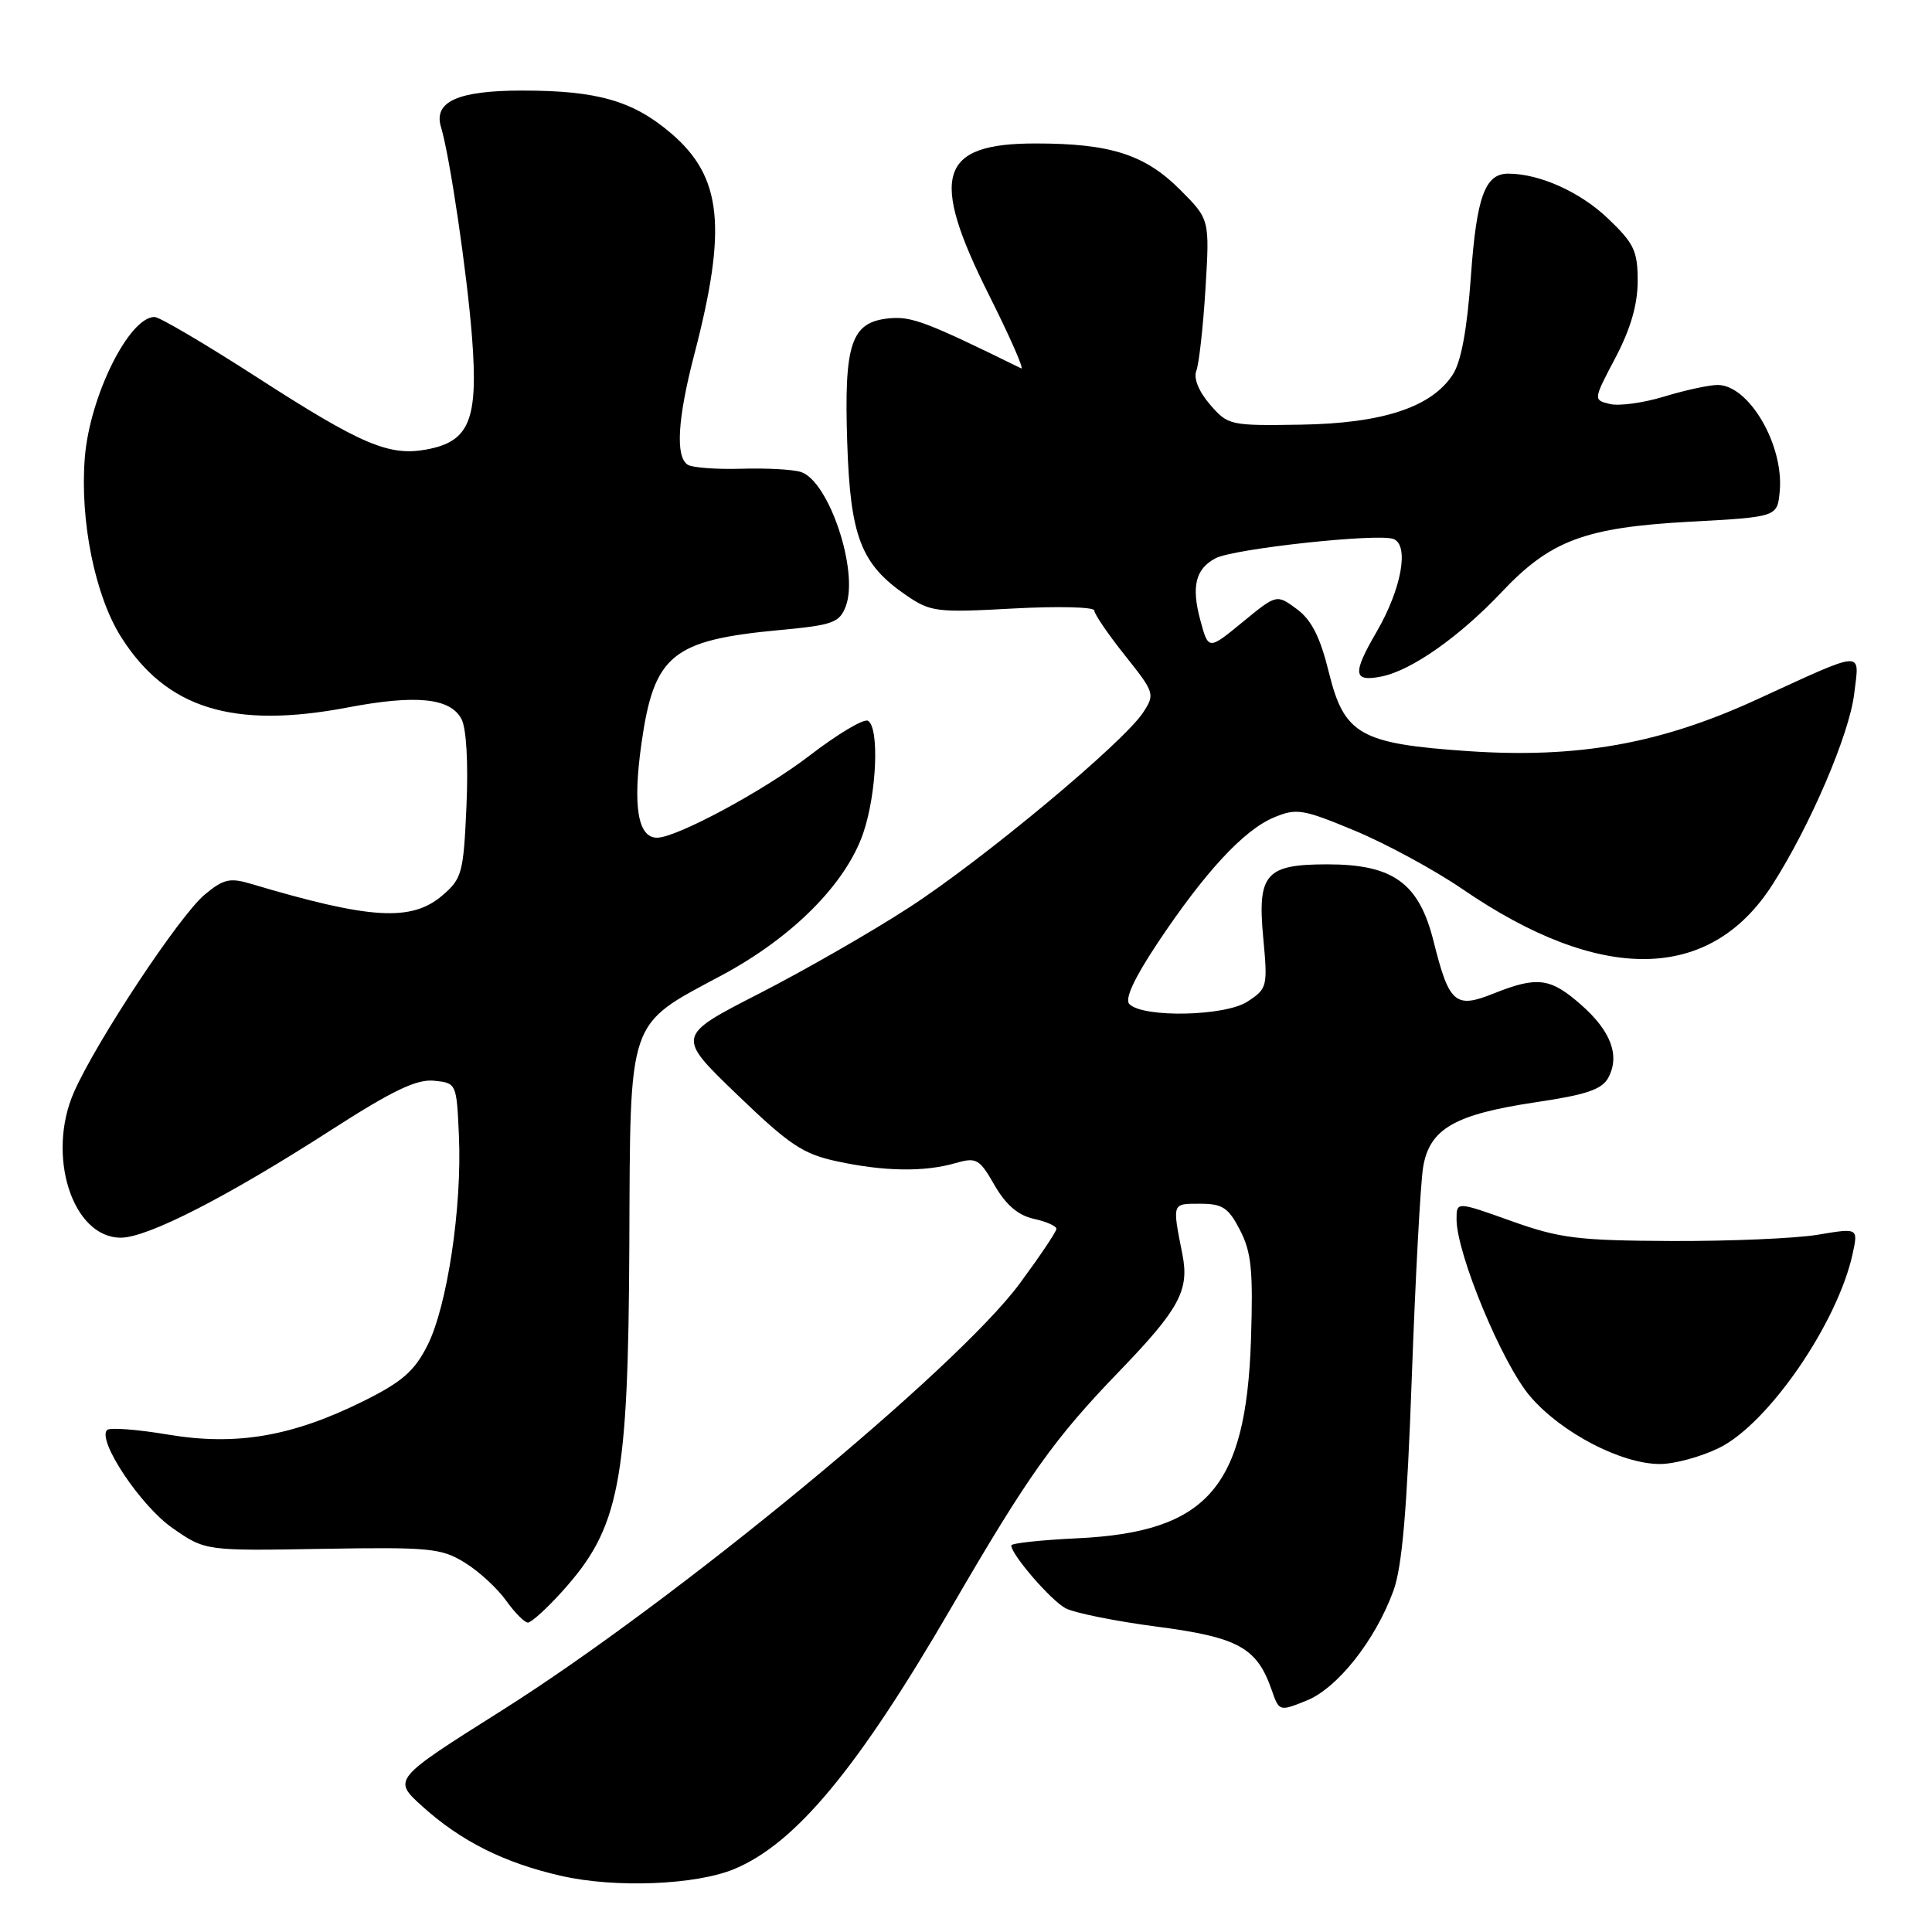 <?xml version="1.0" encoding="UTF-8" standalone="no"?>
<!DOCTYPE svg PUBLIC "-//W3C//DTD SVG 1.1//EN" "http://www.w3.org/Graphics/SVG/1.1/DTD/svg11.dtd" >
<svg xmlns="http://www.w3.org/2000/svg" xmlns:xlink="http://www.w3.org/1999/xlink" version="1.1" viewBox="0 0 256 256">
 <g >
 <path fill="currentColor"
d=" M 97.31 247.65 C 105.44 244.25 113.65 234.35 126.06 213.00 C 136.25 195.46 139.70 190.61 148.41 181.60 C 156.26 173.46 157.61 170.95 156.68 166.24 C 155.32 159.34 155.26 159.50 159.00 159.50 C 161.99 159.50 162.77 160.01 164.31 163.00 C 165.82 165.92 166.06 168.34 165.76 177.57 C 165.10 197.14 159.97 203.00 142.77 203.83 C 137.95 204.06 134.00 204.48 134.00 204.78 C 134.00 205.99 139.24 212.06 141.19 213.10 C 142.35 213.72 147.80 214.82 153.30 215.54 C 164.08 216.95 166.55 218.31 168.50 223.92 C 169.49 226.78 169.52 226.79 173.12 225.34 C 177.21 223.70 182.22 217.38 184.63 210.80 C 185.79 207.64 186.44 200.11 187.07 182.50 C 187.55 169.30 188.22 156.78 188.57 154.67 C 189.41 149.57 192.74 147.66 203.52 146.05 C 210.20 145.06 212.27 144.36 213.11 142.80 C 214.68 139.86 213.46 136.61 209.47 133.11 C 205.43 129.56 203.69 129.34 197.95 131.63 C 192.83 133.69 192.02 132.99 189.96 124.74 C 188.03 117.01 184.61 114.53 175.89 114.53 C 167.71 114.53 166.60 115.79 167.38 124.20 C 167.99 130.74 167.93 131.00 165.29 132.72 C 162.33 134.66 151.49 134.89 149.65 133.05 C 149.00 132.40 150.27 129.65 153.35 125.01 C 159.61 115.60 164.80 109.99 168.77 108.33 C 171.79 107.06 172.60 107.19 179.57 110.09 C 183.71 111.82 190.12 115.30 193.80 117.82 C 212.09 130.36 226.56 130.16 234.84 117.25 C 239.84 109.46 245.06 97.28 245.69 91.93 C 246.39 86.08 247.34 86.02 232.72 92.72 C 219.96 98.57 209.04 100.51 194.55 99.53 C 180.23 98.55 178.12 97.36 176.08 89.09 C 174.93 84.40 173.78 82.14 171.83 80.70 C 169.16 78.73 169.16 78.73 164.64 82.44 C 160.12 86.15 160.12 86.15 159.05 82.18 C 157.84 77.70 158.41 75.39 161.05 73.98 C 163.41 72.71 182.59 70.63 184.64 71.42 C 186.76 72.23 185.71 78.02 182.43 83.68 C 179.17 89.29 179.28 90.39 183.05 89.64 C 187.02 88.85 193.38 84.38 199.00 78.43 C 205.45 71.60 210.03 69.89 223.91 69.13 C 235.50 68.50 235.50 68.50 235.82 65.13 C 236.41 58.99 231.74 50.99 227.58 51.01 C 226.43 51.02 223.25 51.71 220.50 52.55 C 217.75 53.39 214.51 53.83 213.31 53.53 C 211.11 52.99 211.11 52.99 214.06 47.39 C 216.06 43.58 217.00 40.35 217.00 37.24 C 217.00 33.23 216.52 32.24 213.01 28.90 C 209.36 25.43 204.00 23.02 199.87 23.01 C 196.77 22.99 195.66 26.04 194.90 36.62 C 194.40 43.66 193.61 47.95 192.49 49.65 C 189.67 53.97 183.18 56.10 172.35 56.27 C 162.98 56.42 162.71 56.36 160.32 53.59 C 158.83 51.85 158.13 50.12 158.52 49.13 C 158.87 48.23 159.42 43.35 159.73 38.28 C 160.29 29.06 160.29 29.06 156.37 25.14 C 151.72 20.48 147.13 19.01 137.25 19.01 C 124.42 19.00 123.10 23.26 131.06 39.12 C 133.84 44.67 135.76 49.03 135.31 48.81 C 122.76 42.64 120.79 41.90 117.83 42.18 C 112.78 42.67 111.83 45.46 112.26 58.58 C 112.66 71.10 114.07 74.75 120.05 78.86 C 123.31 81.09 124.09 81.19 134.25 80.63 C 140.16 80.31 145.00 80.43 145.00 80.89 C 145.00 81.36 146.82 84.03 149.05 86.83 C 152.99 91.77 153.06 91.98 151.47 94.41 C 148.85 98.41 130.30 113.86 120.50 120.22 C 115.55 123.44 106.58 128.59 100.56 131.67 C 89.61 137.28 89.61 137.28 97.65 145.02 C 104.59 151.71 106.41 152.92 110.90 153.88 C 117.15 155.23 122.44 155.31 126.56 154.13 C 129.39 153.32 129.76 153.52 131.78 157.04 C 133.29 159.66 134.90 161.04 136.98 161.50 C 138.64 161.86 139.99 162.46 139.98 162.83 C 139.98 163.20 137.79 166.45 135.13 170.06 C 126.78 181.38 89.37 212.22 66.50 226.64 C 52.01 235.78 52.01 235.78 55.96 239.35 C 61.09 243.98 66.82 246.85 74.39 248.57 C 81.55 250.20 92.22 249.77 97.31 247.65 Z  M 74.48 210.89 C 82.11 202.44 83.25 196.56 83.39 164.83 C 83.52 134.59 83.05 135.97 95.58 129.26 C 105.01 124.22 112.09 117.10 114.39 110.37 C 116.17 105.14 116.54 96.45 115.02 95.51 C 114.48 95.18 111.00 97.25 107.27 100.12 C 101.21 104.78 89.65 111.00 87.06 111.00 C 84.51 111.00 83.82 106.80 85.00 98.49 C 86.67 86.75 89.03 84.82 103.36 83.48 C 110.36 82.83 111.24 82.51 112.07 80.33 C 113.83 75.69 109.83 63.71 106.12 62.54 C 105.07 62.20 101.53 62.01 98.25 62.11 C 94.96 62.21 91.77 61.97 91.14 61.59 C 89.48 60.56 89.77 55.52 91.99 47.00 C 96.38 30.15 95.68 23.45 88.94 17.68 C 83.89 13.36 79.18 12.00 69.21 12.00 C 60.66 12.00 57.40 13.47 58.44 16.86 C 59.60 20.68 61.89 36.18 62.55 44.73 C 63.38 55.62 62.22 58.49 56.57 59.55 C 51.58 60.49 47.92 58.94 34.06 50.00 C 27.24 45.60 21.13 42.00 20.48 42.00 C 17.10 42.00 11.89 52.50 11.24 60.63 C 10.57 68.98 12.59 78.96 16.06 84.43 C 22.06 93.90 30.88 96.63 46.09 93.74 C 55.14 92.02 59.65 92.48 61.14 95.26 C 61.80 96.49 62.06 101.05 61.81 106.78 C 61.42 115.65 61.22 116.42 58.64 118.63 C 54.54 122.16 49.08 121.83 33.25 117.11 C 30.44 116.27 29.59 116.48 27.09 118.57 C 23.74 121.40 12.82 137.90 9.82 144.67 C 6.10 153.09 9.59 164.00 16.01 164.00 C 19.56 164.00 30.14 158.58 43.99 149.66 C 52.02 144.50 55.19 142.98 57.49 143.20 C 60.49 143.50 60.50 143.53 60.81 150.50 C 61.23 159.97 59.26 173.06 56.65 178.25 C 54.92 181.68 53.29 183.10 48.23 185.62 C 38.74 190.34 31.33 191.61 22.26 190.09 C 18.17 189.40 14.54 189.13 14.19 189.48 C 12.83 190.83 18.64 199.55 22.85 202.47 C 27.20 205.50 27.20 205.50 42.71 205.23 C 56.94 204.99 58.49 205.14 61.59 207.06 C 63.45 208.20 65.90 210.46 67.05 212.07 C 68.20 213.68 69.50 215.00 69.95 215.00 C 70.40 215.00 72.44 213.15 74.48 210.89 Z  M 227.74 191.88 C 234.27 188.72 243.49 175.33 245.49 166.11 C 246.22 162.71 246.22 162.71 240.86 163.61 C 237.91 164.10 229.20 164.47 221.50 164.44 C 209.07 164.38 206.69 164.09 200.25 161.79 C 193.00 159.20 193.00 159.20 193.00 161.55 C 193.00 166.12 199.05 180.70 202.75 185.02 C 206.86 189.83 214.81 193.98 219.93 193.99 C 221.82 194.00 225.34 193.05 227.74 191.88 Z "/>
</g>
</svg>